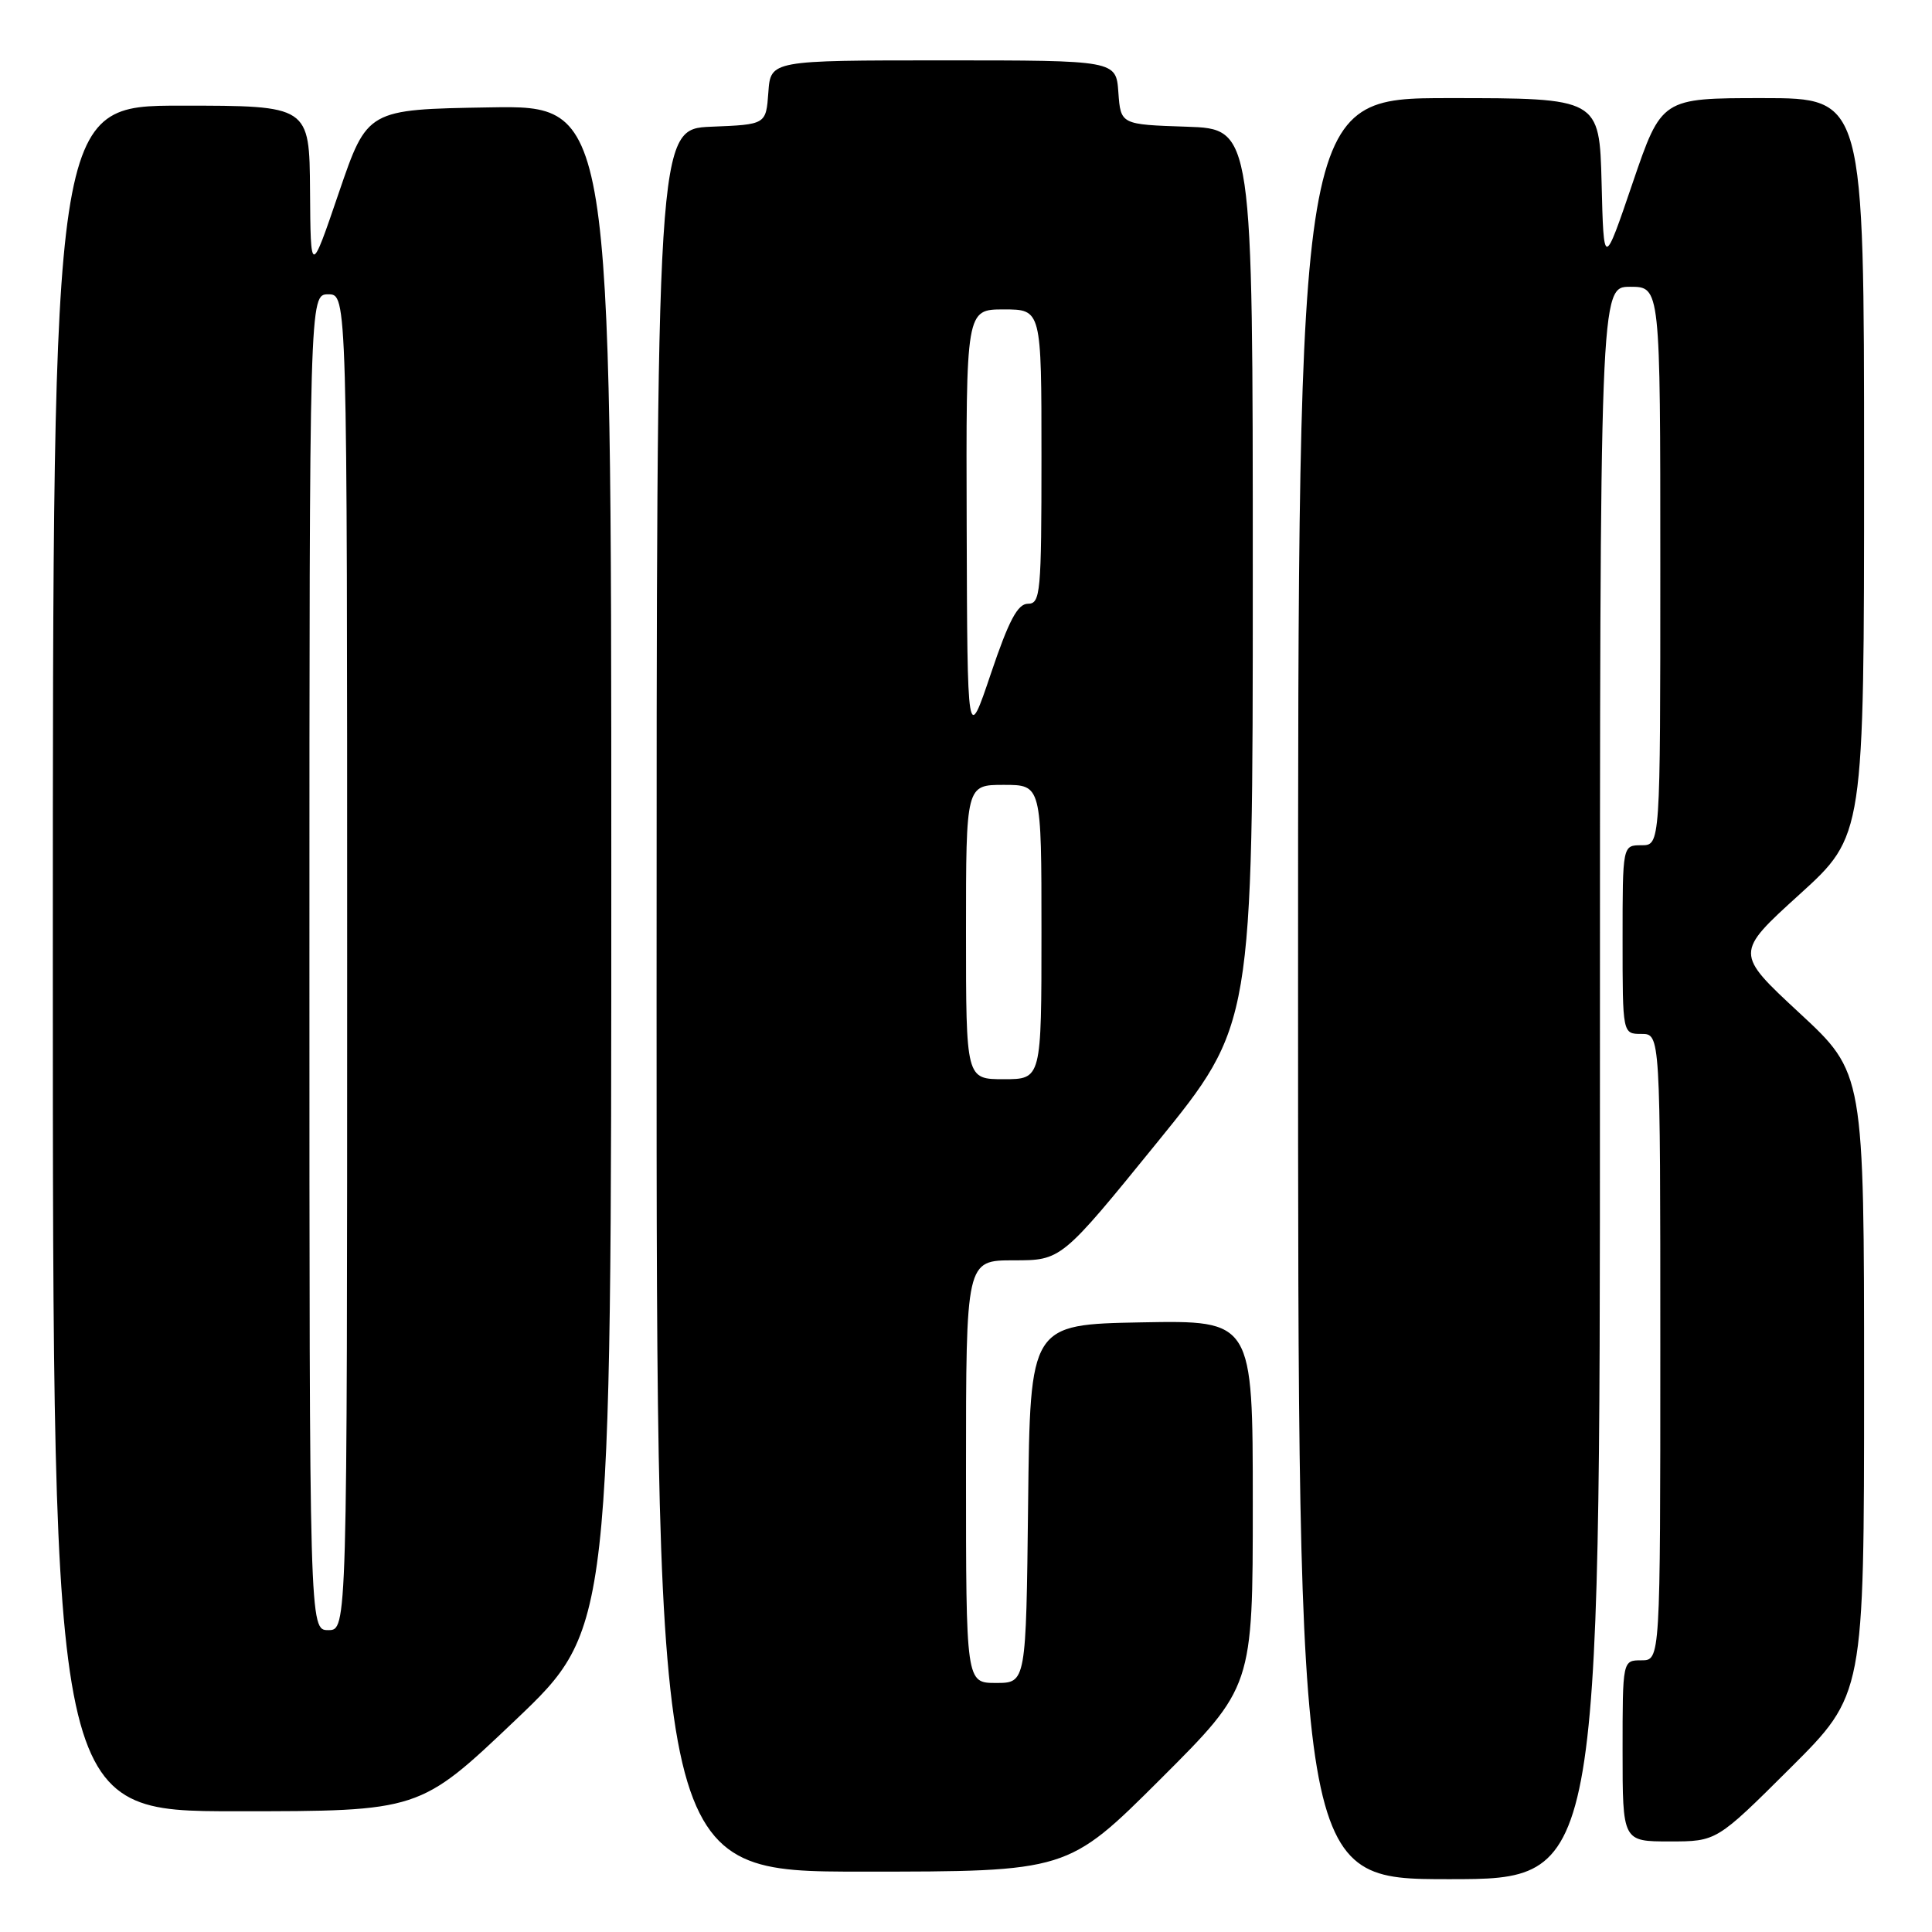 <?xml version="1.0" encoding="UTF-8" standalone="no"?>
<!DOCTYPE svg PUBLIC "-//W3C//DTD SVG 1.1//EN" "http://www.w3.org/Graphics/SVG/1.1/DTD/svg11.dtd" >
<svg xmlns="http://www.w3.org/2000/svg" xmlns:xlink="http://www.w3.org/1999/xlink" version="1.1" viewBox="0 0 256 256">
 <g >
 <path fill="currentColor"
d=" M 212.00 143.50 C 212.00 38.00 212.00 38.00 216.00 38.00 C 220.00 38.00 220.00 38.00 220.00 75.00 C 220.00 112.00 220.00 112.00 217.50 112.00 C 215.00 112.00 215.00 112.00 215.00 124.50 C 215.00 137.00 215.00 137.00 217.50 137.00 C 220.00 137.00 220.00 137.00 220.00 178.50 C 220.00 220.00 220.00 220.00 217.50 220.00 C 215.00 220.00 215.00 220.00 215.00 232.00 C 215.00 244.00 215.00 244.00 221.23 244.00 C 227.46 244.00 227.46 244.00 237.23 234.27 C 247.00 224.54 247.00 224.54 247.00 183.35 C 247.00 142.16 247.00 142.16 238.44 134.23 C 229.88 126.29 229.88 126.29 238.44 118.52 C 247.00 110.75 247.00 110.75 247.00 61.88 C 247.00 13.00 247.00 13.00 233.58 13.00 C 220.17 13.00 220.17 13.00 216.33 24.25 C 212.50 35.50 212.50 35.50 212.22 24.25 C 211.93 13.00 211.93 13.00 191.97 13.00 C 172.00 13.00 172.00 13.00 172.00 131.00 C 172.00 249.00 172.00 249.00 192.00 249.00 C 212.00 249.00 212.00 249.00 212.00 143.50 Z  M 153.74 235.77 C 166.00 223.53 166.00 223.53 166.00 199.24 C 166.00 174.95 166.00 174.95 151.25 175.22 C 136.50 175.50 136.50 175.50 136.23 199.25 C 135.96 223.00 135.96 223.00 131.98 223.00 C 128.00 223.00 128.00 223.00 128.00 195.00 C 128.00 167.00 128.00 167.00 134.32 167.00 C 140.64 167.00 140.64 167.00 153.32 151.39 C 166.00 135.78 166.00 135.78 166.00 76.43 C 166.00 17.08 166.00 17.08 157.25 16.79 C 148.50 16.50 148.50 16.50 148.19 12.25 C 147.89 8.00 147.89 8.00 125.00 8.00 C 102.11 8.00 102.11 8.00 101.81 12.25 C 101.50 16.50 101.50 16.50 94.25 16.79 C 87.00 17.09 87.00 17.09 87.00 132.54 C 87.00 248.00 87.00 248.00 114.24 248.00 C 141.47 248.00 141.47 248.00 153.74 235.77 Z  M 68.30 227.92 C 81.00 215.83 81.00 215.83 81.00 114.89 C 81.00 13.95 81.00 13.95 64.83 14.23 C 48.67 14.50 48.67 14.50 44.91 25.50 C 41.16 36.50 41.16 36.50 41.08 25.25 C 41.00 14.00 41.00 14.00 24.00 14.00 C 7.00 14.00 7.00 14.00 7.00 127.00 C 7.00 240.00 7.00 240.00 31.30 240.00 C 55.60 240.00 55.60 240.00 68.30 227.92 Z  M 128.00 123.50 C 128.00 104.00 128.00 104.00 133.00 104.00 C 138.00 104.00 138.00 104.00 138.00 123.50 C 138.00 143.00 138.00 143.00 133.00 143.00 C 128.00 143.00 128.00 143.00 128.00 123.50 Z  M 128.09 69.75 C 128.00 41.00 128.00 41.00 133.00 41.00 C 138.00 41.00 138.00 41.00 138.00 60.50 C 138.00 78.57 137.87 80.00 136.21 80.00 C 134.85 80.00 133.68 82.19 131.30 89.25 C 128.18 98.50 128.18 98.50 128.09 69.75 Z  M 41.00 127.50 C 41.00 39.00 41.00 39.00 43.50 39.00 C 46.00 39.00 46.00 39.00 46.00 127.50 C 46.00 216.00 46.00 216.00 43.50 216.00 C 41.00 216.00 41.00 216.00 41.00 127.50 Z "/>
</g>
</svg>